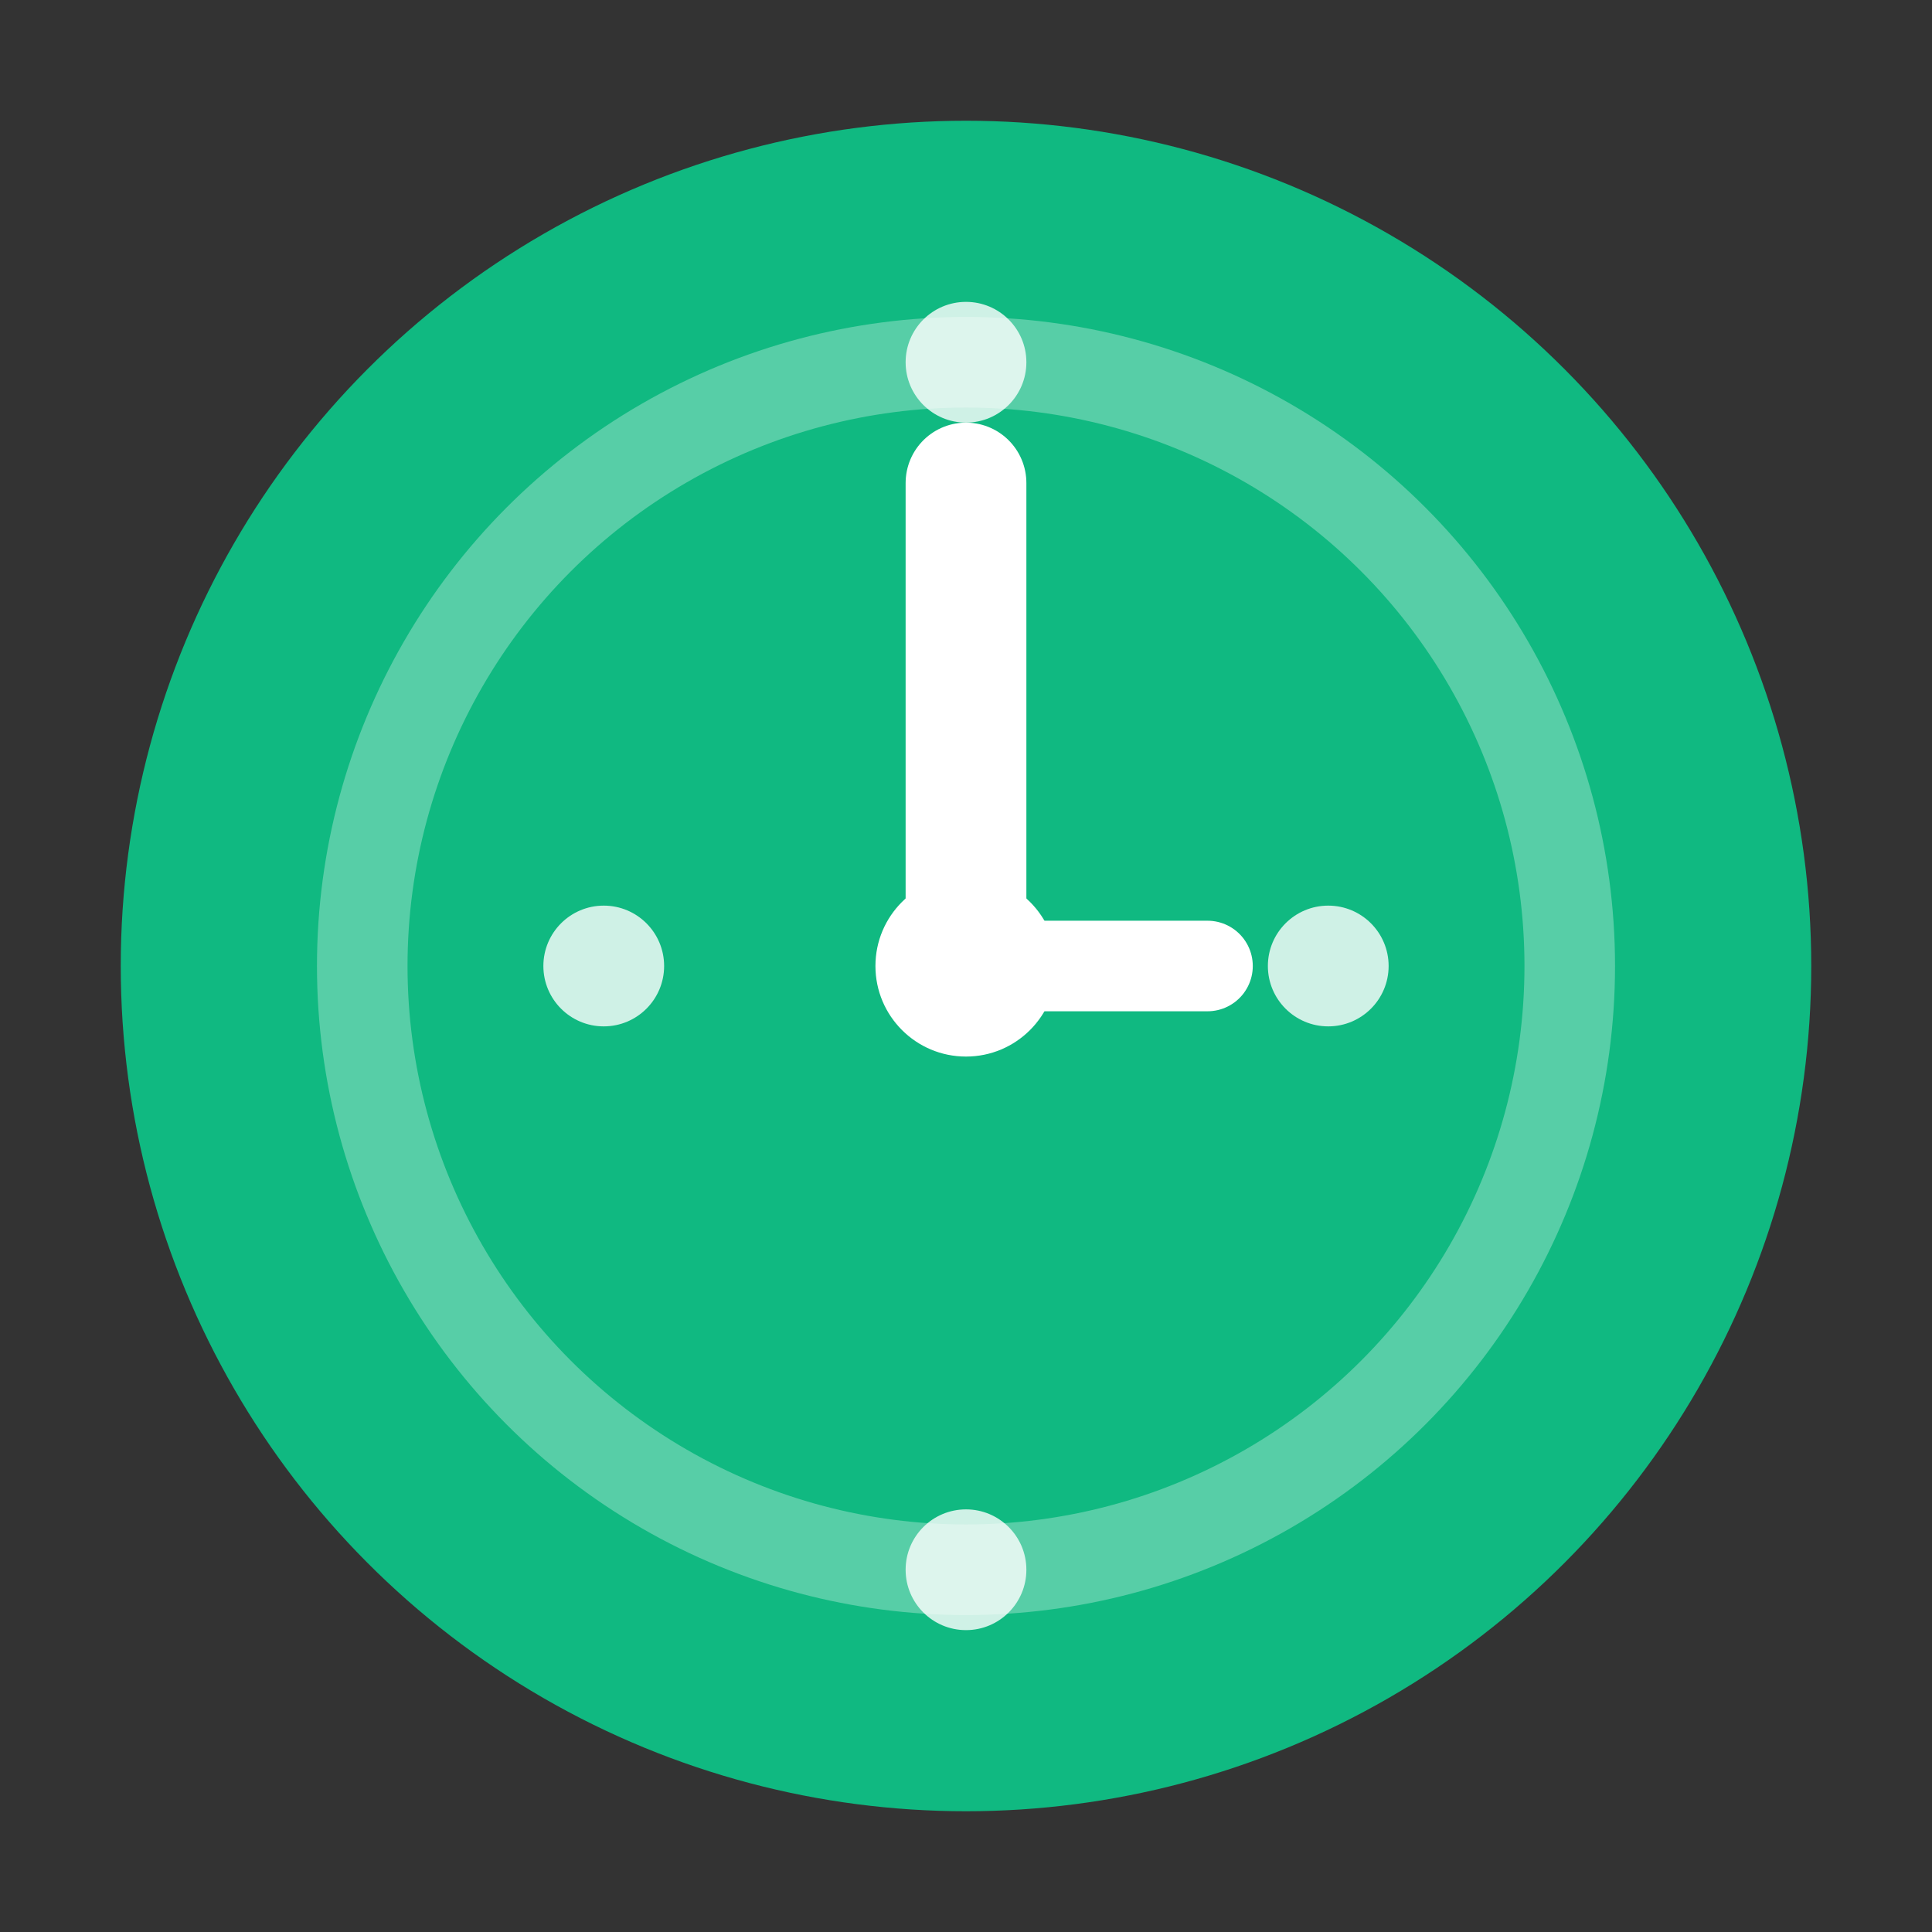 <svg viewBox="0 0 32 32" fill="none" xmlns="http://www.w3.org/2000/svg">
  <rect x="0" y="0" width="32" height="32" fill="#333333" stroke="none"/>
  <!-- Main circle representing a clock/routine -->
  <circle
    cx="16"
    cy="16"
    r="14"
    fill="#10B981"
  />
  
  <!-- Inner circle for depth -->
  <circle
    cx="16"
    cy="16"
    r="10"
    fill="none"
    stroke="white"
    stroke-width="1.5"
    opacity="0.3"
  />
  
  <!-- Clock hands representing time management -->
  <line
    x1="16"
    y1="16"
    x2="16"
    y2="8"
    stroke="white"
    stroke-width="2"
    stroke-linecap="round"
  />
  <line
    x1="16"
    y1="16"
    x2="20"
    y2="16"
    stroke="white"
    stroke-width="1.5"
    stroke-linecap="round"
  />
  
  <!-- Center dot -->
  <circle
    cx="16"
    cy="16"
    r="1.5"
    fill="white"
  />
  
  <!-- Small dots representing routine points -->
  <circle
    cx="16"
    cy="6"
    r="1"
    fill="white"
    opacity="0.8"
  />
  <circle
    cx="22"
    cy="16"
    r="1"
    fill="white"
    opacity="0.8"
  />
  <circle
    cx="16"
    cy="26"
    r="1"
    fill="white"
    opacity="0.8"
  />
  <circle
    cx="10"
    cy="16"
    r="1"
    fill="white"
    opacity="0.8"
  />
</svg>
